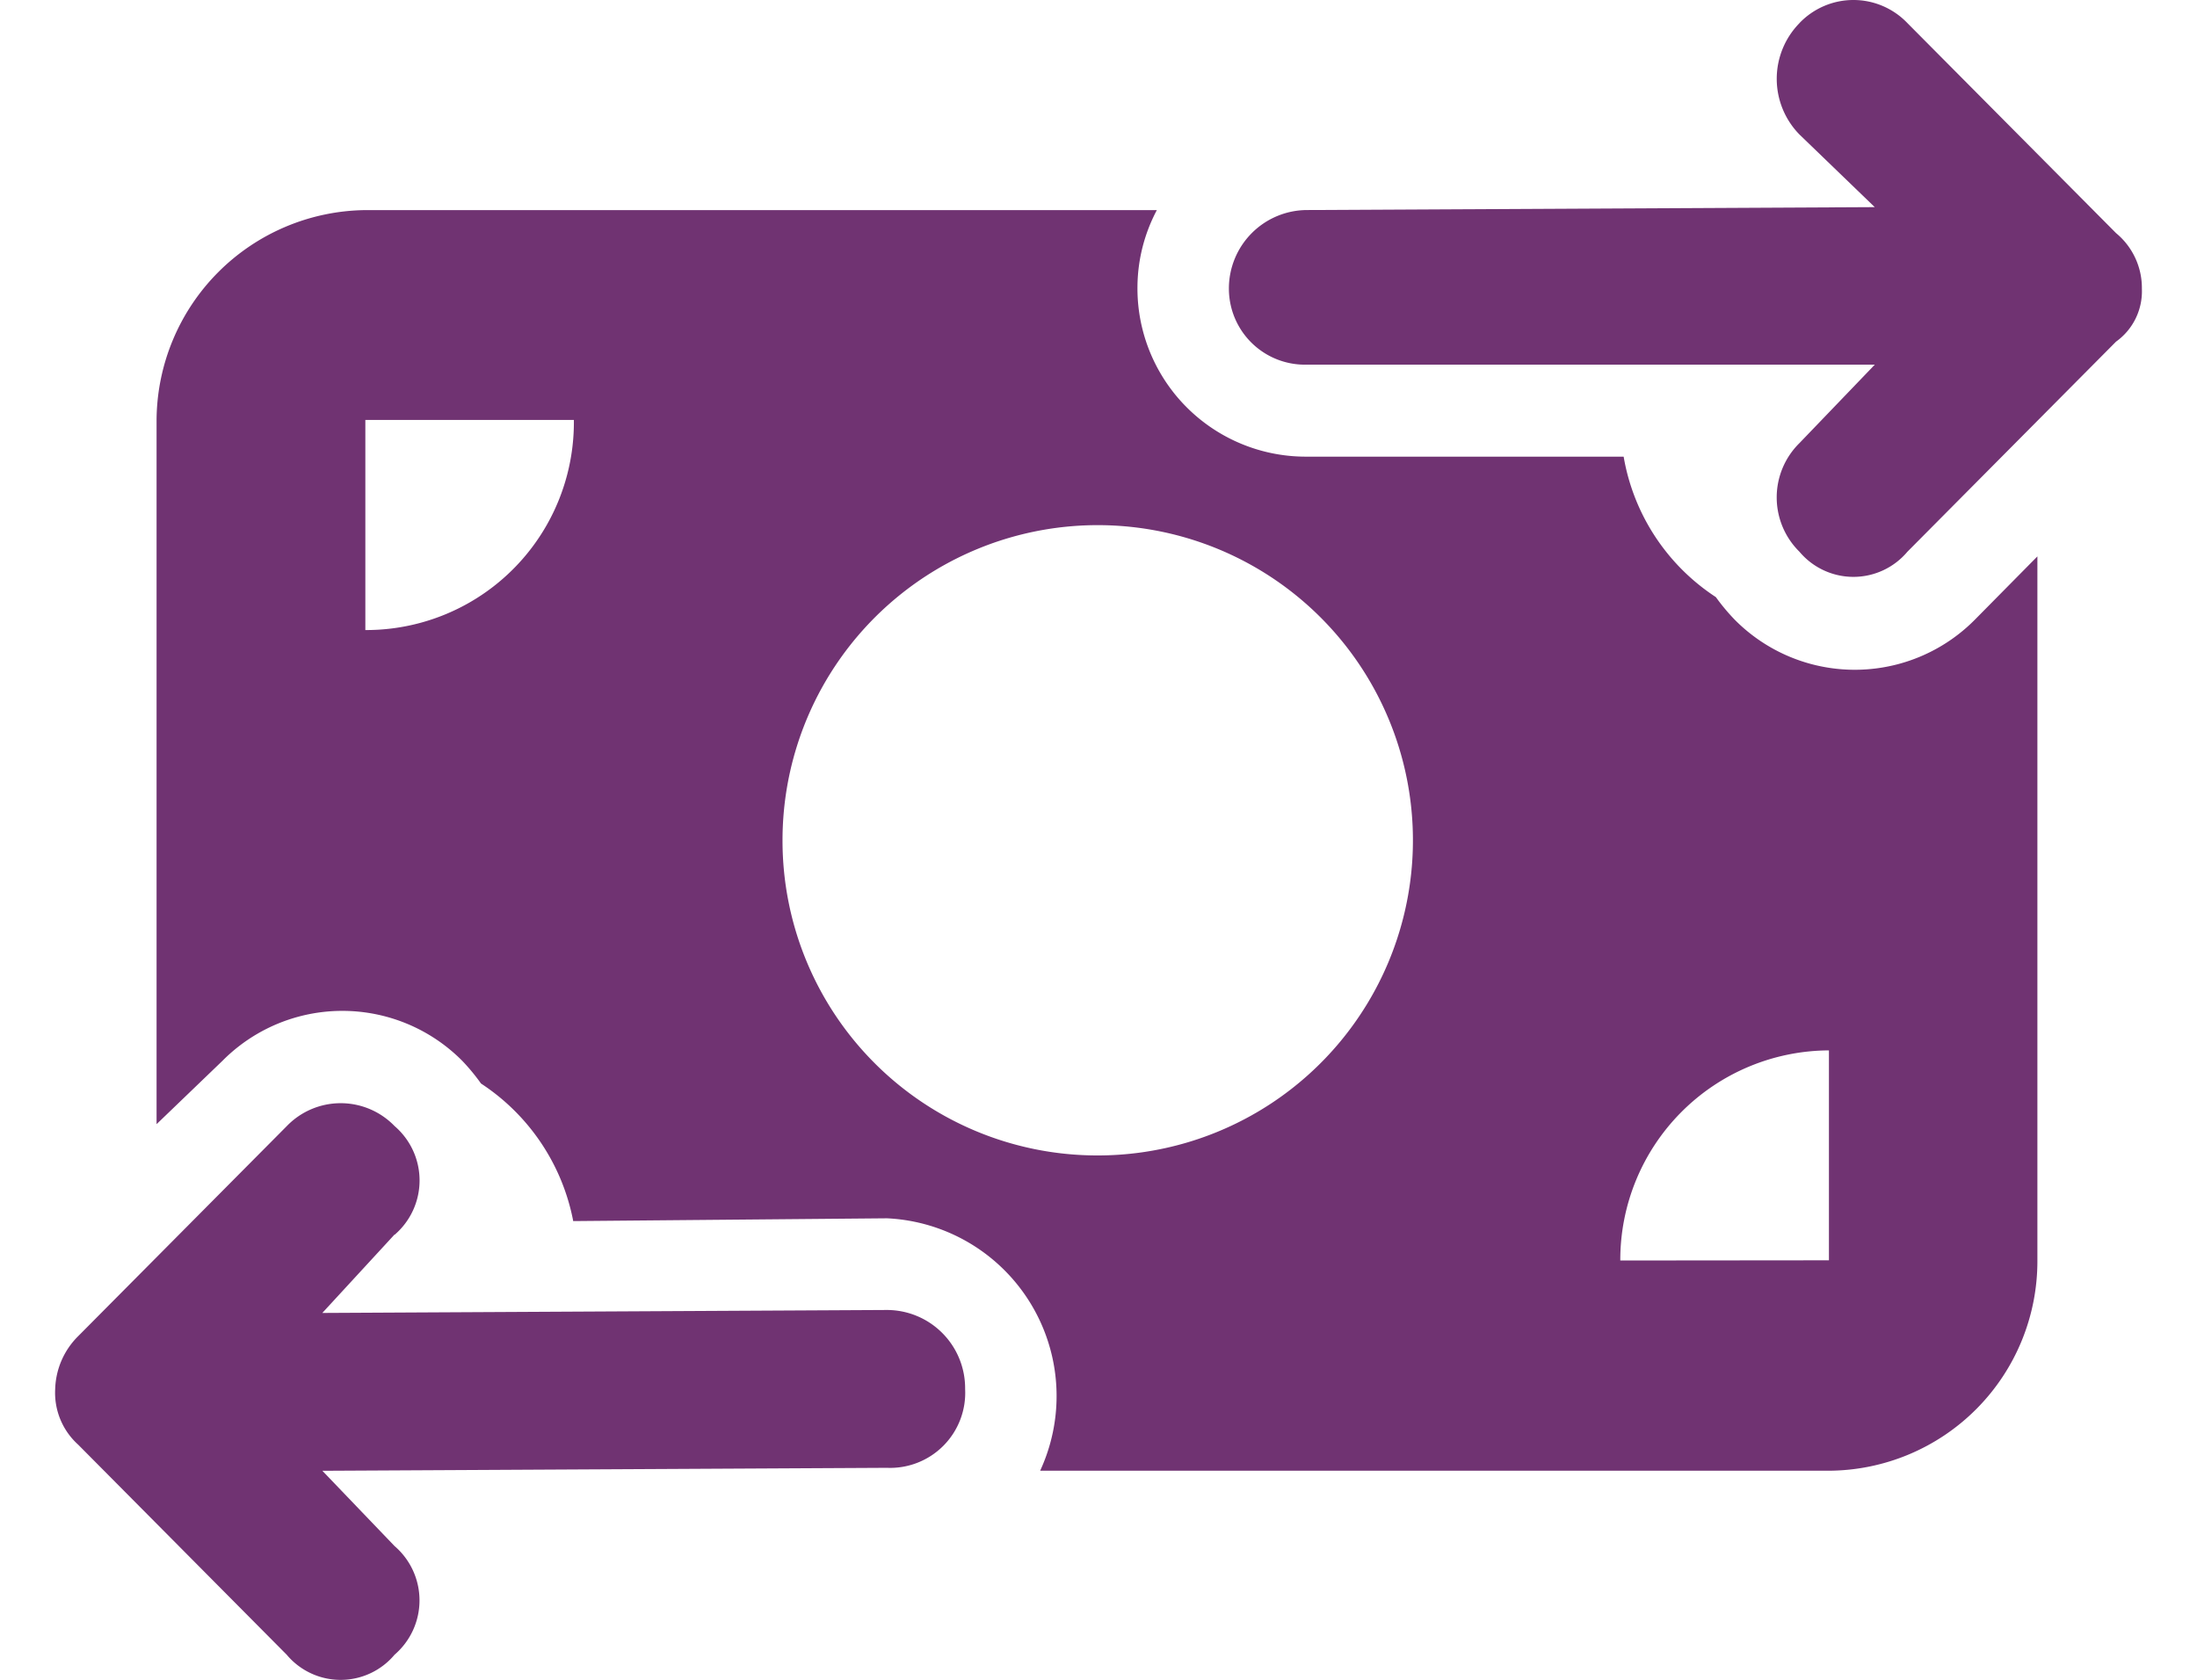 <svg xmlns="http://www.w3.org/2000/svg" xmlns:xlink="http://www.w3.org/1999/xlink" width="34" height="26" viewBox="0 0 34 26">
  <defs>
    <clipPath id="clip-path">
      <rect id="Rectangle_1" data-name="Rectangle 1" width="34" height="26" fill="#fff"/>
    </clipPath>
  </defs>
  <g id="Mask_Group_1" data-name="Mask Group 1" clip-path="url(#clip-path)">
    <path id="Vector" d="M26.994.357a1.155,1.155,0,0,1,1.67,0l3.229,3.251a1.1,1.1,0,0,1,.4.862.958.958,0,0,1-.4.818L28.664,8.54a1.091,1.091,0,0,1-1.67,0,1.18,1.18,0,0,1,0-1.682l1.166-1.214H19.375A1.177,1.177,0,0,1,18.164,4.47a1.214,1.214,0,0,1,1.211-1.219l8.784-.045L26.994,2.082a1.232,1.232,0,0,1,0-1.724ZM5.252,19.108,4.134,20.322l8.737-.046A1.212,1.212,0,0,1,14.082,21.5a1.162,1.162,0,0,1-1.211,1.219l-8.736.046L5.252,23.93a1.109,1.109,0,0,1,0,1.682,1.089,1.089,0,0,1-1.669,0L.355,22.36A1.08,1.08,0,0,1,0,21.5a1.2,1.2,0,0,1,.355-.818l3.229-3.252a1.159,1.159,0,0,1,1.669,0,1.109,1.109,0,0,1,0,1.682ZM4.8,3.252H17.049a2.566,2.566,0,0,0-.3,1.174,2.605,2.605,0,0,0,2.624,2.642h4.9A3.253,3.253,0,0,0,25.7,9.242a3.167,3.167,0,0,0,.293.351,2.615,2.615,0,0,0,3.714,0l.969-.981v10.9a3.243,3.243,0,0,1-3.229,3.252H15.243a2.754,2.754,0,0,0-2.371-3.907L8.017,18.9A3.284,3.284,0,0,0,6.59,16.771,3.166,3.166,0,0,0,6.3,16.42a2.613,2.613,0,0,0-3.712,0L1.569,17.4V6.5A3.27,3.27,0,0,1,4.8,3.252Zm0,6.5A3.215,3.215,0,0,0,8.027,6.5H4.8Zm22.65,9.755V16.258a3.243,3.243,0,0,0-3.229,3.252ZM16.1,17.884a4.878,4.878,0,1,0-4.844-4.877A4.872,4.872,0,0,0,16.1,17.884Z" transform="translate(0.854 0)" fill="#703372"/>
  </g>
</svg>
